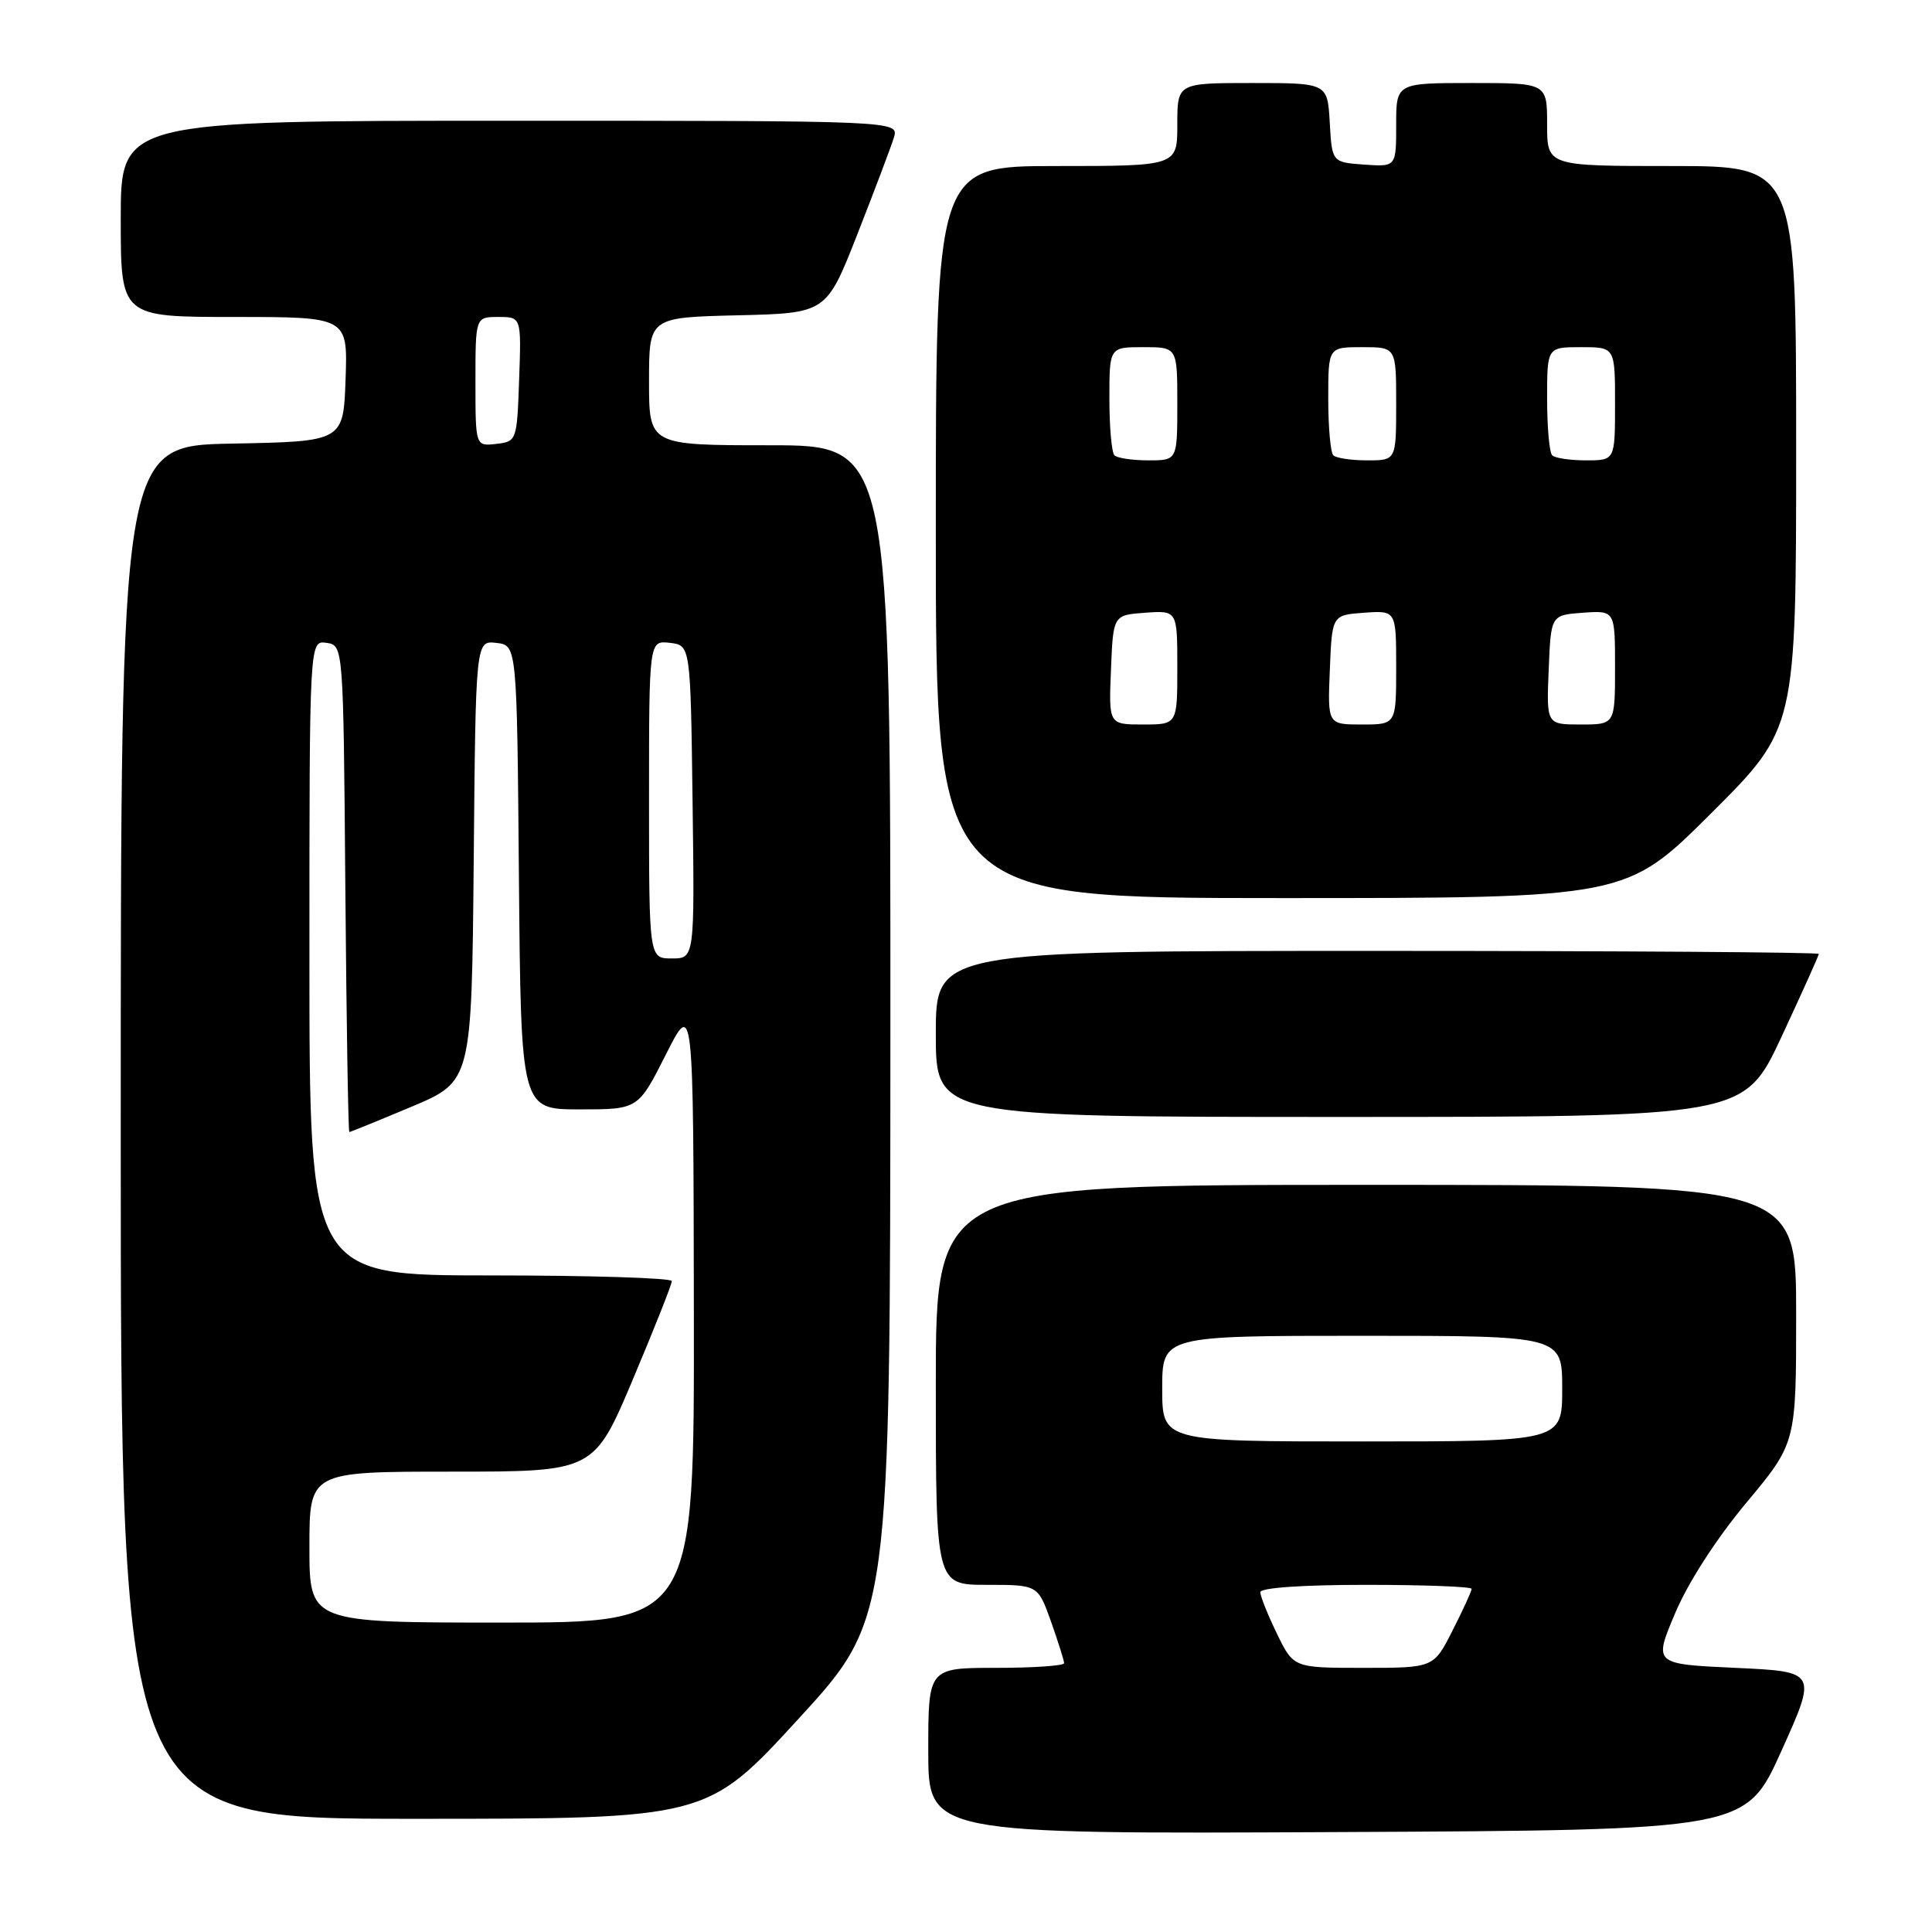 <?xml version="1.0" encoding="UTF-8" standalone="no"?>
<!DOCTYPE svg PUBLIC "-//W3C//DTD SVG 1.1//EN" "http://www.w3.org/Graphics/SVG/1.1/DTD/svg11.dtd" >
<svg xmlns="http://www.w3.org/2000/svg" xmlns:xlink="http://www.w3.org/1999/xlink" version="1.1" viewBox="0 0 256 256">
 <g >
 <path fill="currentColor"
d=" M 236.05 232.00 C 240.78 221.50 240.78 221.50 229.95 221.00 C 219.11 220.50 219.11 220.50 221.96 213.77 C 223.66 209.72 227.43 203.88 231.40 199.12 C 238.00 191.21 238.00 191.21 238.00 174.10 C 238.00 157.00 238.00 157.00 181.00 157.00 C 124.00 157.00 124.00 157.00 124.00 183.50 C 124.00 210.00 124.00 210.00 130.77 210.00 C 137.53 210.00 137.53 210.00 139.27 214.88 C 140.22 217.57 141.00 220.05 141.00 220.38 C 141.00 220.72 136.95 221.00 132.00 221.00 C 123.00 221.00 123.00 221.00 123.00 232.01 C 123.00 243.02 123.00 243.02 177.16 242.76 C 231.32 242.50 231.32 242.50 236.05 232.00 Z  M 105.81 227.75 C 117.96 214.50 117.96 214.50 117.98 136.75 C 118.00 59.00 118.00 59.00 102.00 59.00 C 86.00 59.00 86.00 59.00 86.00 50.53 C 86.00 42.06 86.00 42.06 97.75 41.78 C 109.50 41.50 109.50 41.50 113.62 31.00 C 115.89 25.22 118.05 19.49 118.44 18.25 C 119.13 16.00 119.13 16.00 67.57 16.00 C 16.00 16.00 16.00 16.00 16.00 29.00 C 16.00 42.00 16.00 42.00 31.04 42.00 C 46.08 42.00 46.08 42.00 45.79 50.25 C 45.50 58.50 45.50 58.50 30.75 58.78 C 16.00 59.05 16.00 59.05 16.00 150.03 C 16.00 241.00 16.00 241.00 54.83 241.00 C 93.66 241.00 93.66 241.00 105.81 227.75 Z  M 236.05 137.40 C 238.77 131.56 241.00 126.61 241.00 126.40 C 241.00 126.18 214.68 126.00 182.50 126.00 C 124.00 126.00 124.00 126.00 124.00 137.00 C 124.00 148.00 124.00 148.00 177.55 148.00 C 231.10 148.00 231.10 148.00 236.05 137.40 Z  M 226.73 107.77 C 238.00 96.53 238.00 96.53 238.00 59.27 C 238.00 22.00 238.00 22.00 221.50 22.00 C 205.00 22.00 205.00 22.00 205.00 16.50 C 205.00 11.00 205.00 11.00 195.00 11.00 C 185.00 11.00 185.00 11.00 185.00 16.56 C 185.00 22.11 185.00 22.11 180.75 21.81 C 176.50 21.50 176.50 21.50 176.20 16.25 C 175.90 11.00 175.90 11.00 165.95 11.00 C 156.00 11.00 156.00 11.00 156.00 16.50 C 156.00 22.00 156.00 22.00 140.00 22.00 C 124.00 22.00 124.00 22.00 124.00 70.50 C 124.00 119.00 124.00 119.00 169.73 119.00 C 215.47 119.00 215.47 119.00 226.73 107.77 Z  M 169.20 216.47 C 167.99 213.98 167.00 211.51 167.00 210.97 C 167.00 210.39 172.59 210.00 181.00 210.00 C 188.70 210.00 195.00 210.24 195.00 210.53 C 195.00 210.83 193.87 213.30 192.48 216.03 C 189.97 221.00 189.97 221.00 180.68 221.00 C 171.40 221.00 171.40 221.00 169.20 216.47 Z  M 154.00 184.00 C 154.00 177.00 154.00 177.00 180.50 177.00 C 207.00 177.00 207.00 177.00 207.00 184.00 C 207.00 191.00 207.00 191.00 180.50 191.00 C 154.00 191.00 154.00 191.00 154.00 184.00 Z  M 41.00 205.00 C 41.00 195.00 41.00 195.00 59.85 195.00 C 78.70 195.00 78.70 195.00 83.87 182.75 C 86.71 176.01 89.03 170.16 89.02 169.75 C 89.01 169.34 78.20 169.00 65.00 169.00 C 41.00 169.00 41.00 169.00 41.00 126.93 C 41.00 84.86 41.00 84.86 43.25 85.18 C 45.50 85.50 45.50 85.50 45.76 117.75 C 45.91 135.49 46.14 150.00 46.29 150.00 C 46.43 150.00 50.14 148.49 54.52 146.65 C 62.50 143.29 62.50 143.29 62.77 114.08 C 63.03 84.87 63.03 84.87 65.77 85.19 C 68.50 85.50 68.50 85.50 68.76 116.25 C 69.03 147.00 69.03 147.00 76.80 147.00 C 84.56 147.00 84.56 147.00 88.22 139.75 C 91.88 132.50 91.88 132.50 91.94 173.75 C 92.00 215.00 92.00 215.00 66.50 215.00 C 41.00 215.00 41.00 215.00 41.00 205.00 Z  M 86.00 105.93 C 86.00 84.87 86.00 84.87 88.75 85.18 C 91.50 85.50 91.50 85.50 91.77 106.25 C 92.04 127.00 92.04 127.00 89.02 127.00 C 86.00 127.00 86.00 127.00 86.00 105.93 Z  M 63.00 50.57 C 63.00 42.00 63.00 42.00 66.04 42.00 C 69.08 42.00 69.08 42.00 68.79 50.25 C 68.50 58.42 68.47 58.50 65.75 58.82 C 63.00 59.13 63.00 59.13 63.00 50.57 Z  M 147.21 88.75 C 147.50 81.50 147.50 81.50 151.75 81.19 C 156.00 80.89 156.00 80.89 156.00 88.44 C 156.00 96.00 156.00 96.00 151.46 96.00 C 146.91 96.00 146.91 96.00 147.21 88.75 Z  M 176.21 88.75 C 176.50 81.50 176.50 81.50 180.75 81.19 C 185.00 80.89 185.00 80.89 185.00 88.44 C 185.00 96.00 185.00 96.00 180.46 96.00 C 175.91 96.00 175.91 96.00 176.21 88.75 Z  M 205.21 88.75 C 205.50 81.50 205.50 81.50 209.75 81.19 C 214.00 80.89 214.00 80.89 214.00 88.44 C 214.00 96.00 214.00 96.00 209.46 96.00 C 204.91 96.00 204.91 96.00 205.21 88.75 Z  M 147.67 60.33 C 147.30 59.97 147.00 56.59 147.00 52.83 C 147.00 46.00 147.00 46.00 151.50 46.00 C 156.00 46.00 156.00 46.00 156.00 53.50 C 156.00 61.00 156.00 61.00 152.17 61.00 C 150.06 61.00 148.03 60.70 147.67 60.33 Z  M 176.67 60.33 C 176.30 59.97 176.00 56.59 176.00 52.83 C 176.00 46.00 176.00 46.00 180.50 46.00 C 185.00 46.00 185.00 46.00 185.00 53.50 C 185.00 61.00 185.00 61.00 181.17 61.00 C 179.06 61.00 177.03 60.70 176.67 60.33 Z  M 205.67 60.33 C 205.30 59.97 205.00 56.59 205.00 52.83 C 205.00 46.00 205.00 46.00 209.50 46.00 C 214.00 46.00 214.00 46.00 214.00 53.50 C 214.00 61.00 214.00 61.00 210.17 61.00 C 208.06 61.00 206.03 60.70 205.67 60.33 Z "/>
</g>
</svg>
